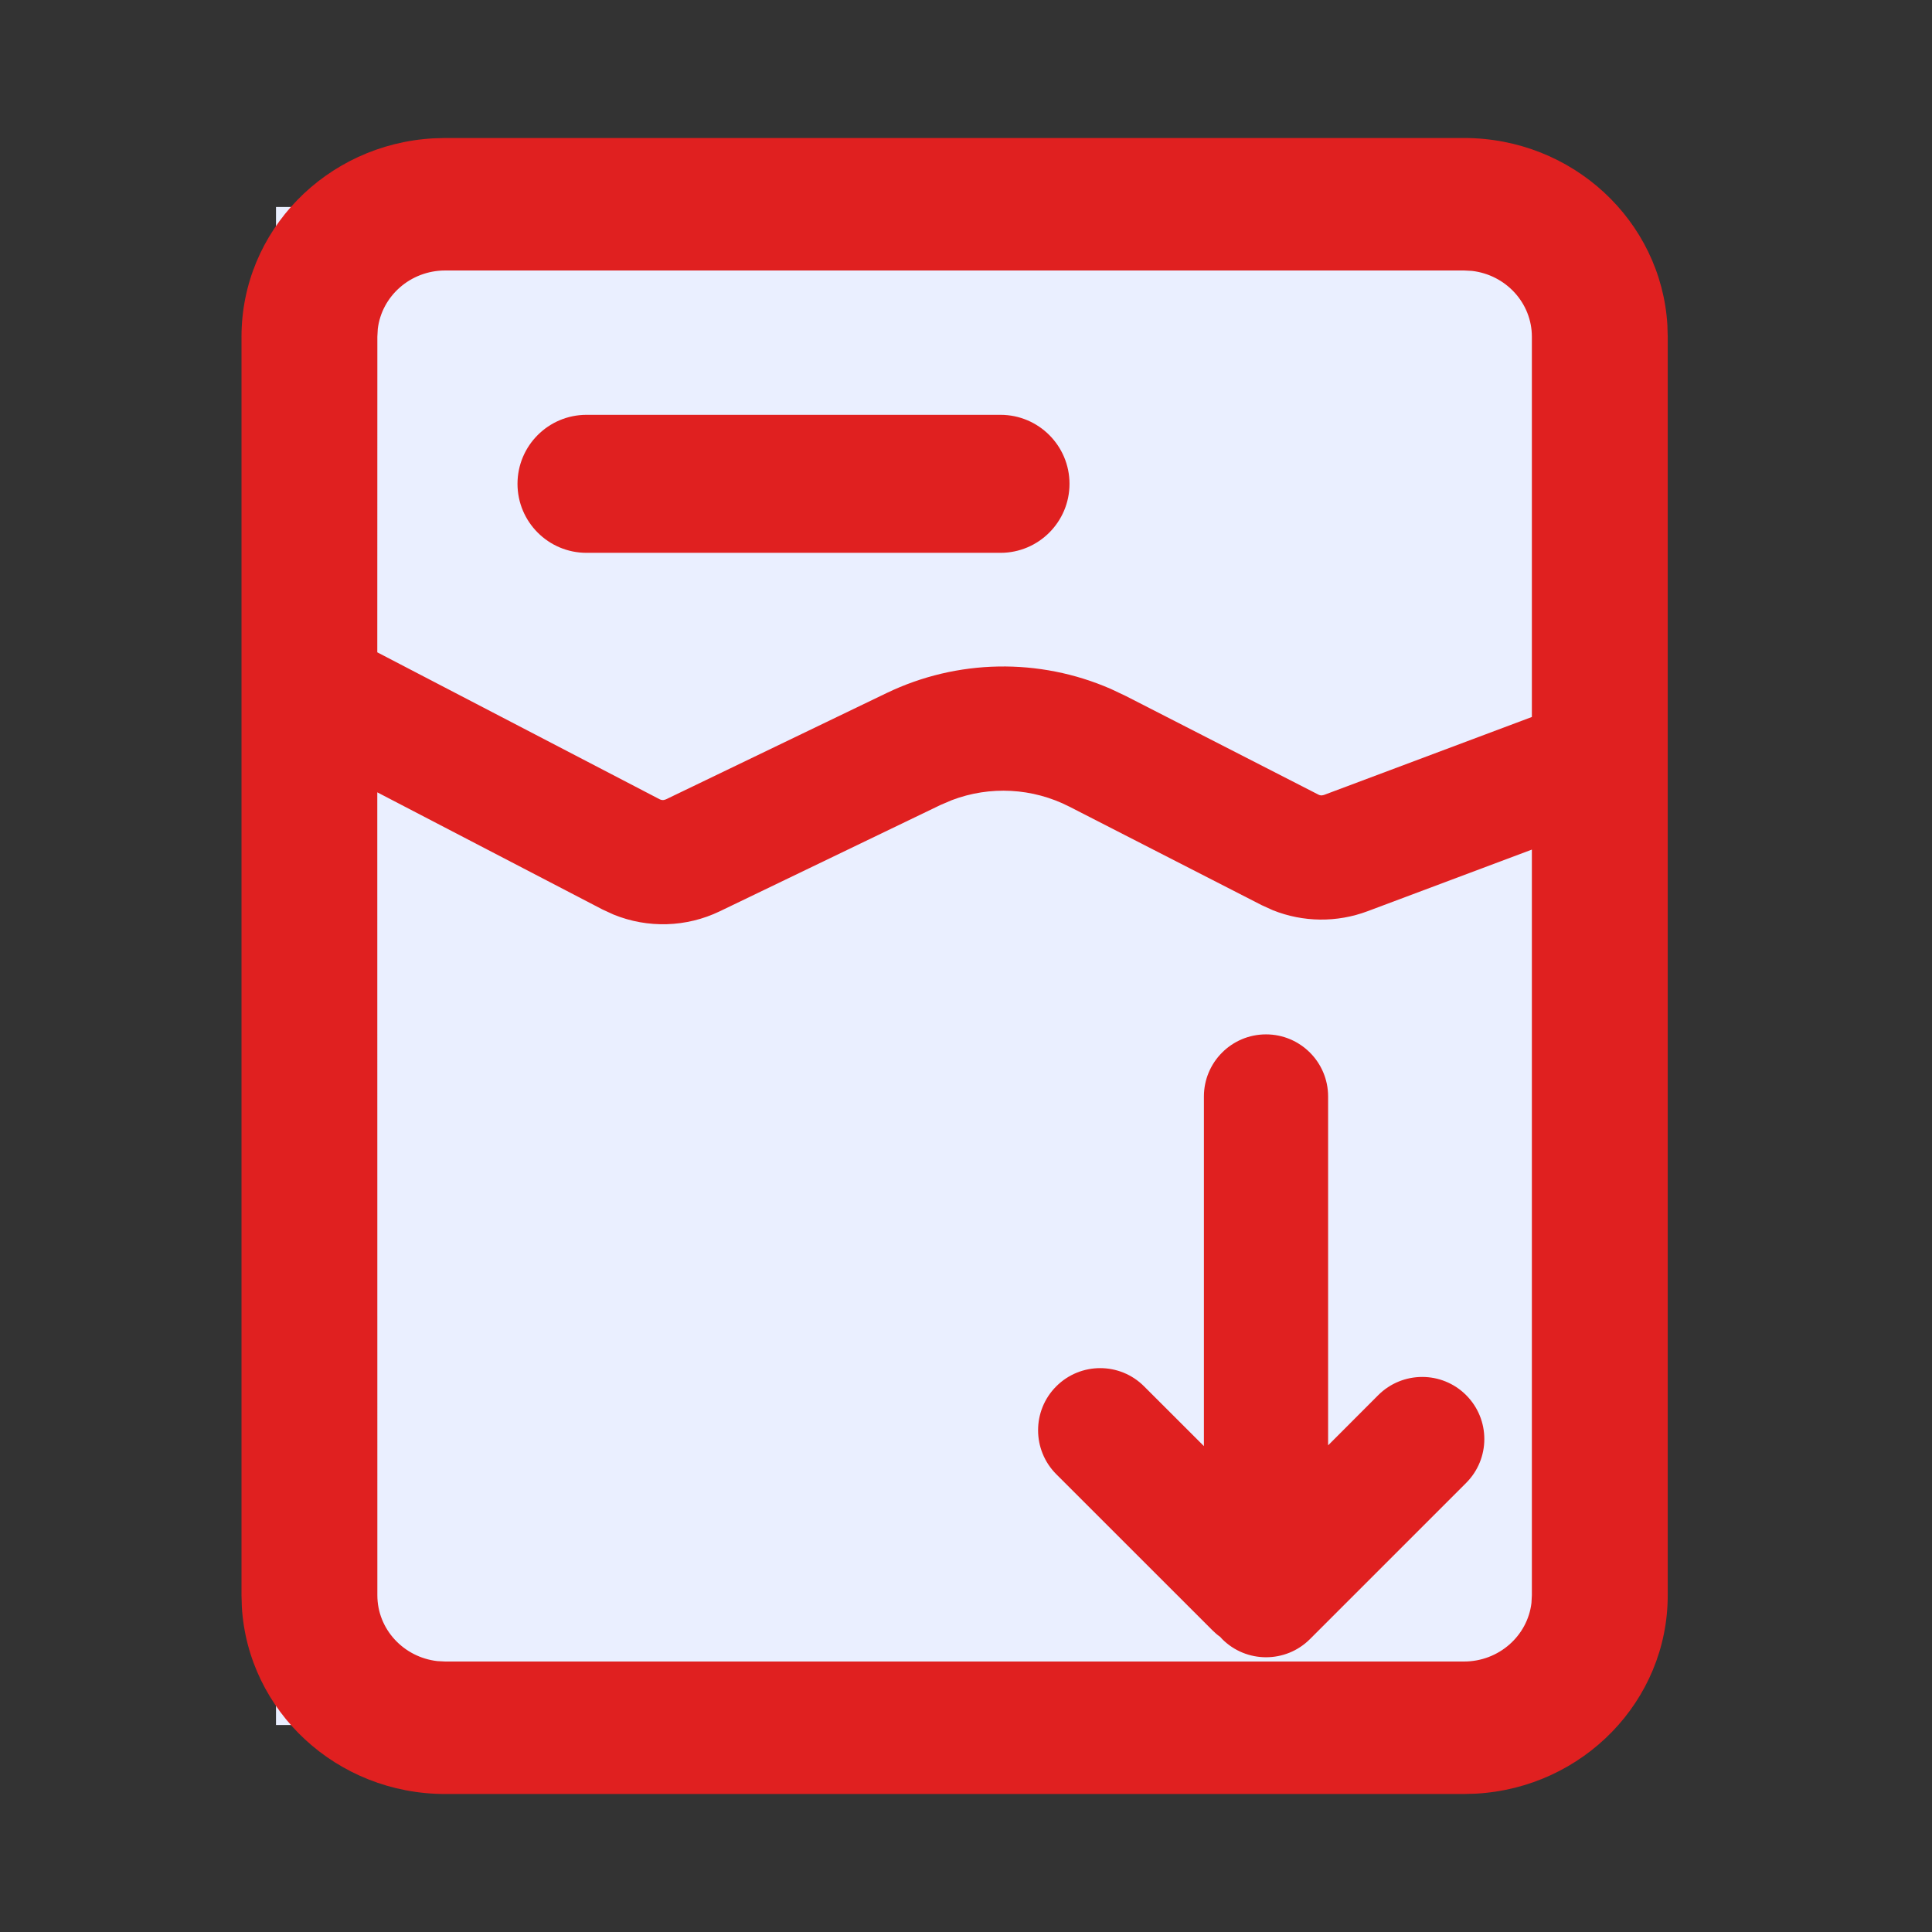 <?xml version="1.0" encoding="UTF-8"?>
<svg width="28px" height="28px" viewBox="0 0 28 28" version="1.1" xmlns="http://www.w3.org/2000/svg" xmlns:xlink="http://www.w3.org/1999/xlink">
    <rect x="0" y="0" width="28" height="28" fill="#333333" stroke="none"/>
    <!-- Generator: Sketch 63 (92445) - https://sketch.com -->
    <title>分片文件下载-点击前状态备份 4</title>
    <desc>Created with Sketch.</desc>
    <g id="后台设计" stroke="none" stroke-width="1" fill="none" fill-rule="evenodd">
        <g id="联机服务调度-各种图标状态" transform="translate(-320, -391)">
            <g id="编组-8" transform="translate(290, 358)">
                <g id="分片文件下载-加载失败状态备份-4" transform="translate(30, 33)">
                    <g id="编组-16">
                        <rect id="矩形" fill="#EAEFFF" x="4" y="3" width="19" height="22"></rect>
                        <g id="编组-12" transform="translate(3.5, 2)" fill="#e02020" fill-rule="nonzero">
                            <path d="M17.717,0 C19.29,0 20.575,1.199 20.665,2.711 L20.67,2.88 L20.67,21.12 C20.67,22.654 19.441,23.908 17.891,23.995 L17.717,24 L2.953,24 C1.38,24 0.095,22.801 0.005,21.289 L4.61852778e-13,21.12 L4.61852778e-13,2.88 C4.61852778e-13,1.346 1.229,0.092 2.779,0.005 L2.953,0 L17.717,0 Z M10.293,9.597 L10.129,9.667 L6.932,11.207 C6.446,11.441 5.887,11.456 5.393,11.255 L5.23,11.18 L1.968,9.483 L1.969,21.12 C1.969,21.612 2.349,22.018 2.838,22.074 L2.953,22.08 L17.717,22.08 C18.222,22.08 18.638,21.709 18.695,21.232 L18.701,21.12 L18.701,10.313 L16.32,11.206 C15.875,11.373 15.386,11.367 14.948,11.192 L14.787,11.119 L11.997,9.69 C11.465,9.418 10.846,9.386 10.293,9.597 Z M14.848,12.991 C15.345,12.991 15.748,13.394 15.748,13.891 L15.748,18.947 L16.475,18.219 C16.827,17.868 17.397,17.868 17.748,18.219 C18.1,18.571 18.1,19.14 17.748,19.492 L15.485,21.755 C15.134,22.106 14.564,22.106 14.213,21.755 L14.184,21.723 C14.144,21.695 14.107,21.663 14.071,21.627 L11.808,19.365 C11.457,19.013 11.457,18.443 11.808,18.092 C12.16,17.74 12.73,17.74 13.081,18.092 L13.948,18.958 L13.948,13.891 C13.948,13.394 14.351,12.991 14.848,12.991 Z M17.717,1.92 L2.953,1.92 C2.448,1.92 2.032,2.291 1.975,2.768 L1.969,2.88 L1.968,7.454 L6.061,9.584 C6.08,9.593 6.101,9.597 6.121,9.594 L6.151,9.585 L9.348,8.045 C10.374,7.551 11.561,7.532 12.598,7.984 L12.818,8.088 L15.607,9.516 C15.624,9.525 15.642,9.529 15.661,9.527 L15.688,9.521 L18.701,8.391 L18.701,2.88 C18.701,2.388 18.321,1.982 17.832,1.926 L17.717,1.92 Z M11,4.012 C11.552,4.012 12,4.46 12,5.012 C12,5.564 11.552,6.012 11,6.012 L5,6.012 C4.448,6.012 4,5.564 4,5.012 C4,4.46 4.448,4.012 5,4.012 L11,4.012 Z" id="形状结合"></path>
                        </g>
                    </g>
                </g>
            </g>
        </g>
    </g>
</svg>